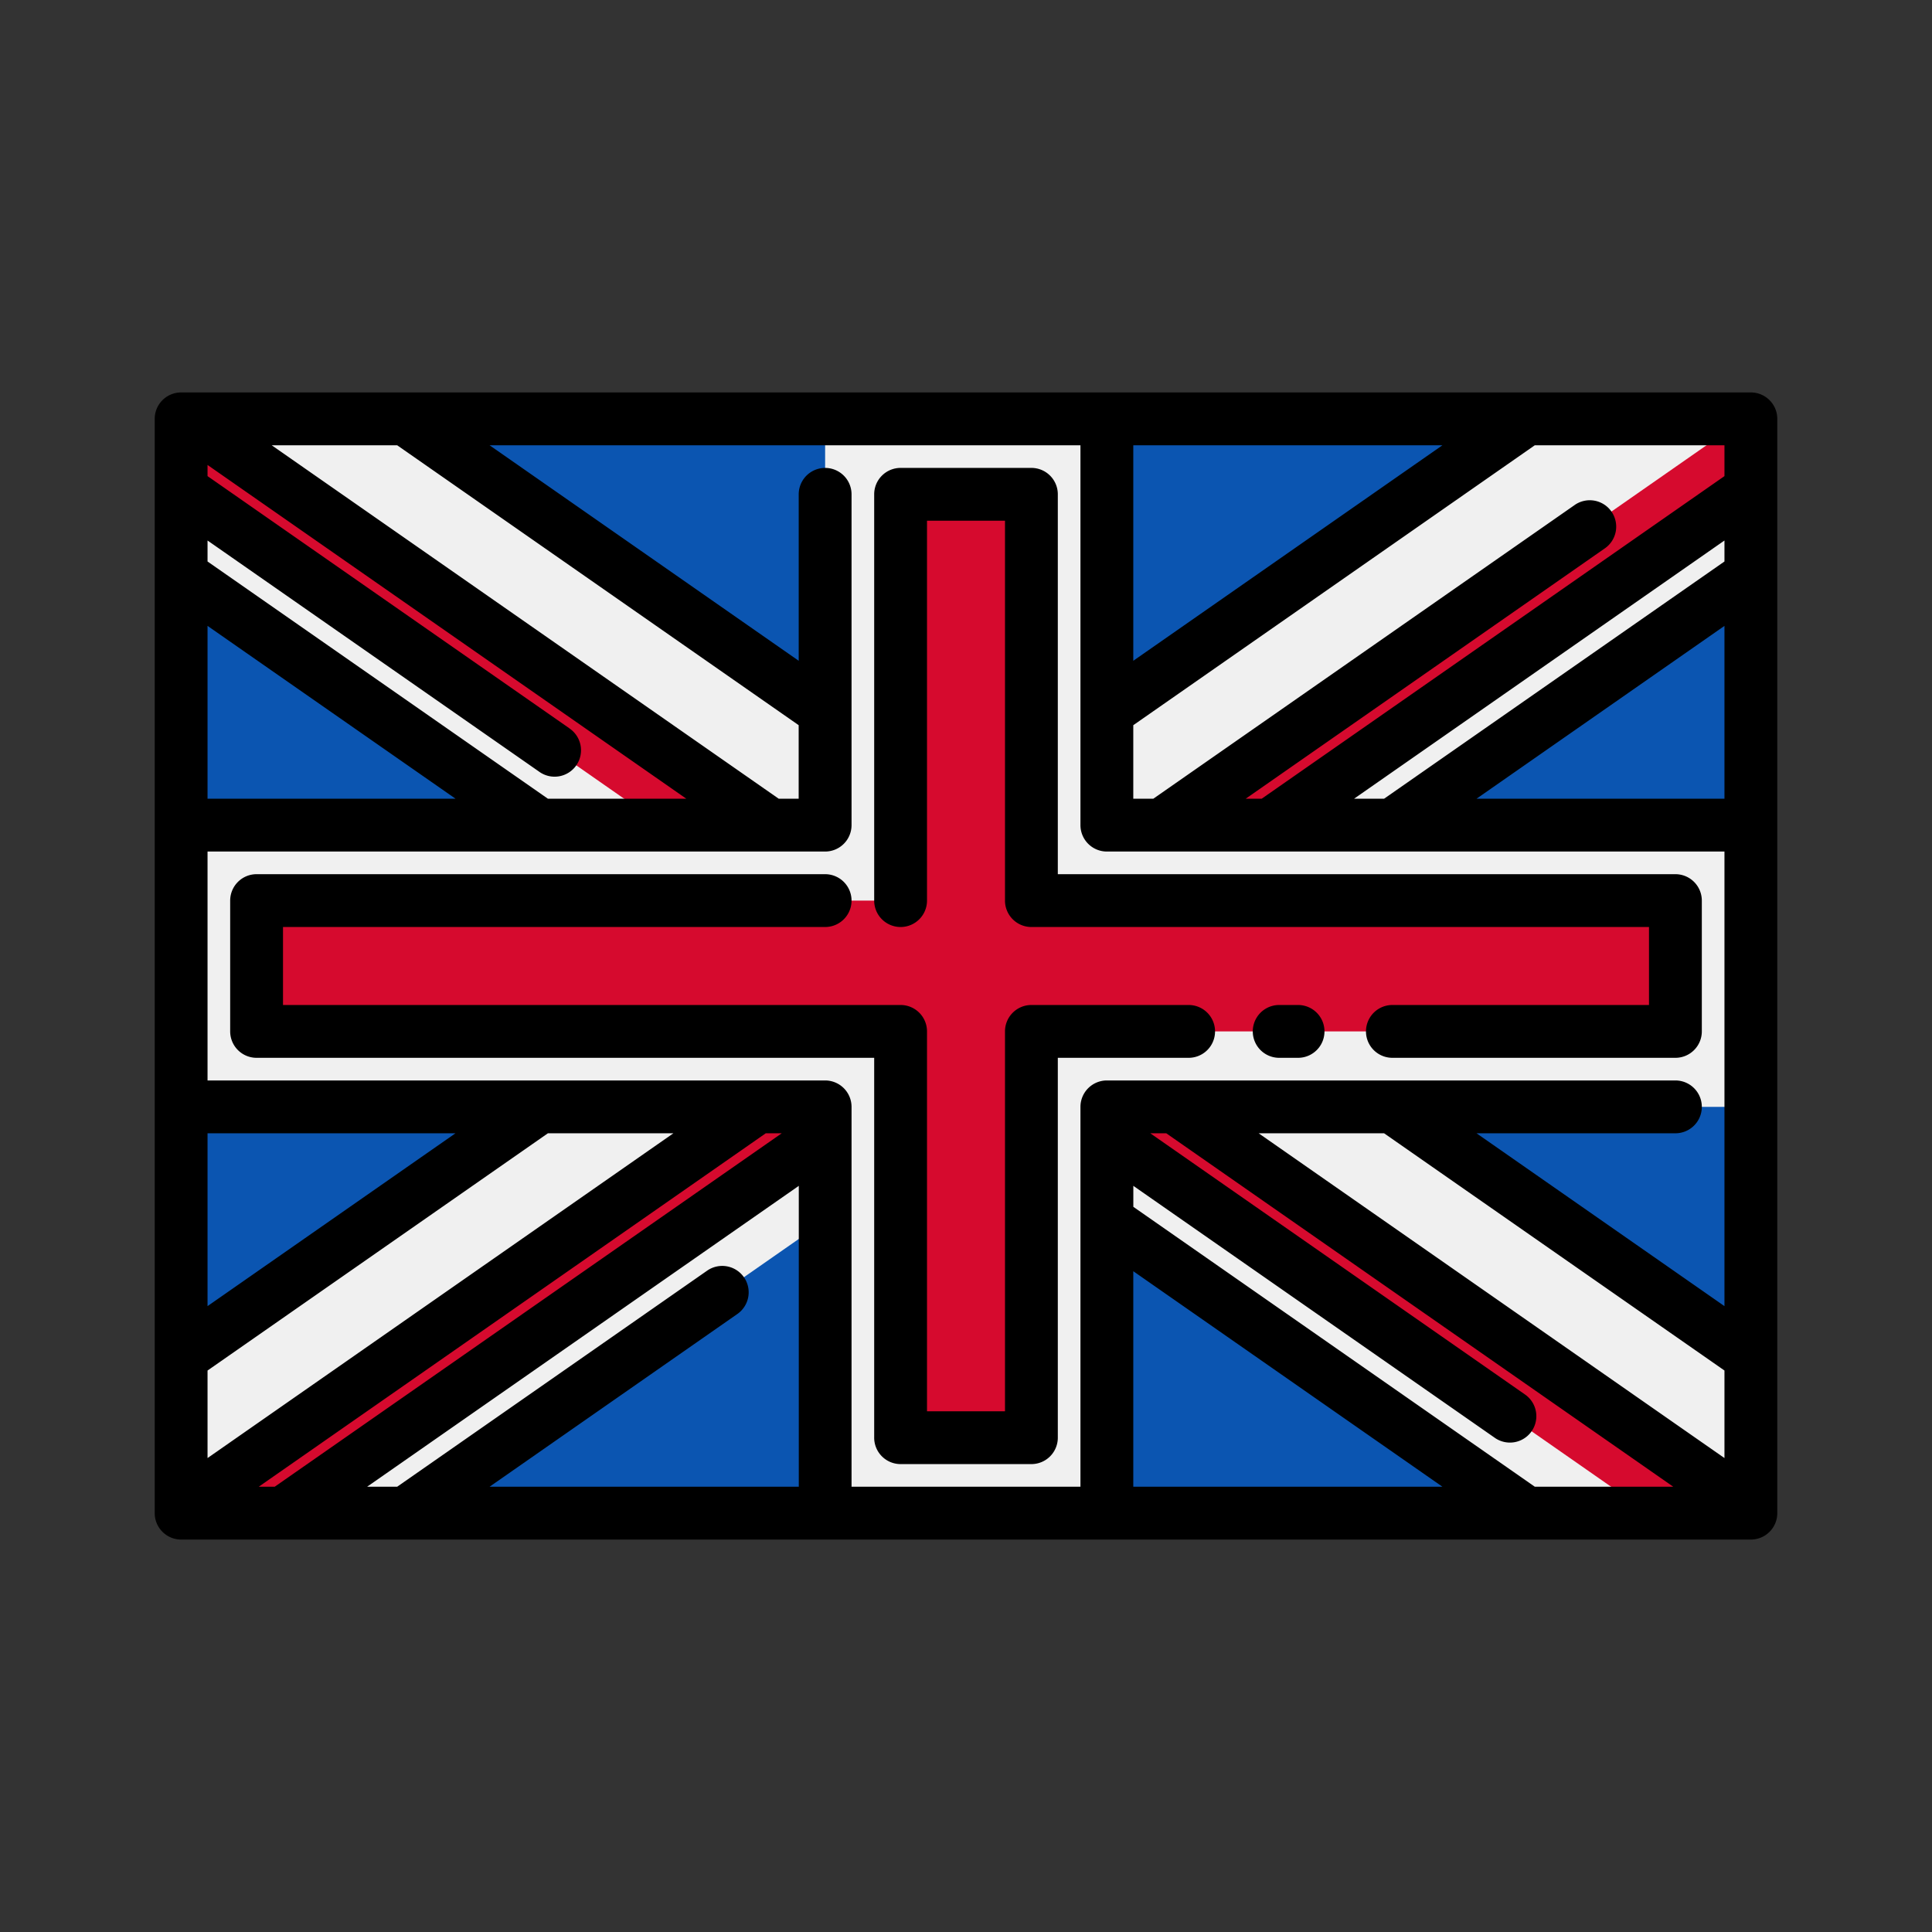 <svg id="Layer_1" height="512" viewBox="0 0 128 128" width="512" xmlns="http://www.w3.org/2000/svg" data-name="Layer 1"><rect x="0" y="0" width="128" height="128" fill="#333333" stroke="none"/><path d="m12 27.751h104v72.497h-104z" fill="#0b55b1"/><path d="m116 27.751h-14.864l-37.136 25.887-37.136-25.887h-14.864v10.362l37.136 25.887-37.136 25.887v10.362h14.864l37.136-25.887 37.136 25.887h14.864v-10.362l-37.136-25.887 37.136-25.887z" fill="#f0f0f0"/><path d="m116 27.751h-.429l-51.571 35.95-51.571-35.95h-.429v4.706l48.41 33.746-48.41 33.747v.299h6.751l45.249-31.543 45.249 31.543h6.751v-.299l-48.41-33.747 48.41-33.746z" fill="#d60a2e"/><path d="m116 54.667h-42.667v-26.916h-18.666v26.916h-42.667v18.666h42.667v26.916h18.666v-26.916h42.667z" fill="#f0f0f0"/><path d="m59.667 95.249v-26.916h-42.667v-8.666h42.667v-26.916h8.666v26.916h42.667v8.666h-42.667v26.916z" fill="#d60a2e"/><path d="m116 26h-104a1.751 1.751 0 0 0 -1.75 1.75v72.5a1.751 1.751 0 0 0 1.75 1.75h104a1.751 1.751 0 0 0 1.75-1.75v-72.5a1.751 1.751 0 0 0 -1.75-1.75zm-14.314 72.5-26.6-18.545v-1.39l23.986 16.72a1.75 1.75 0 0 0 2-2.871l-24.862-17.331h1.058l33.59 23.417zm-52.4-13.881a1.751 1.751 0 0 0 -2.437-.434l-20.535 14.315h-1.992l28.6-19.934v19.934h-20.487l16.417-11.445a1.751 1.751 0 0 0 .435-2.437zm-32.144 13.881 33.59-23.416h1.058l-33.59 23.416zm9.172-69 26.6 18.545v4.871h-1.324l-33.59-23.416zm11.4 18.746-23.964-16.702v-.739l31.719 22.112h-9.169l-22.55-15.717v-1.39l21.959 15.308a1.75 1.75 0 1 0 2-2.871zm-7.535 4.67h-16.429v-11.45zm-16.429 22.167h16.426l-16.426 11.451zm0 15.718 22.55-15.718h8.314l-30.864 21.517zm40.917-19.218h-40.917v-15.166h40.917a1.751 1.751 0 0 0 1.75-1.75v-21.916a1.75 1.75 0 0 0 -3.5 0v11.028l-20.482-14.279h39.148v25.167a1.751 1.751 0 0 0 1.75 1.75h40.917v30.117l-16.426-11.451h13.176a1.75 1.75 0 0 0 0-3.5h-37.667a1.751 1.751 0 0 0 -1.75 1.75v25.167h-15.166v-25.167a1.751 1.751 0 0 0 -1.75-1.75zm20.416-42.083h20.482l-20.482 14.279zm39.167 7.7-22.55 15.717h-1.99l24.54-17.107zm0 4.267v11.45h-16.426zm-39.167 42.754 20.482 14.279h-20.482zm8.306-9.138h8.311l22.55 15.717v5.8zm30.861-43.539-30.66 21.373h-1.059l23.761-16.564a1.75 1.75 0 1 0 -2-2.871l-27.882 19.435h-1.327v-4.871l26.6-18.545h12.567z"/><path d="m86 66.583h-1.25a1.75 1.75 0 0 0 0 3.5h1.25a1.75 1.75 0 0 0 0-3.5z"/><path d="m59.667 61.417a1.751 1.751 0 0 0 1.75-1.75v-25.167h5.166v25.167a1.751 1.751 0 0 0 1.75 1.75h40.917v5.166h-17a1.75 1.75 0 0 0 0 3.5h18.75a1.75 1.75 0 0 0 1.75-1.75v-8.666a1.75 1.75 0 0 0 -1.75-1.75h-40.917v-25.166a1.75 1.75 0 0 0 -1.75-1.751h-8.666a1.75 1.75 0 0 0 -1.75 1.75v26.917a1.75 1.75 0 0 0 1.75 1.75z"/><path d="m57.917 95.249a1.75 1.75 0 0 0 1.75 1.751h8.666a1.75 1.75 0 0 0 1.75-1.75v-25.167h8.667a1.75 1.75 0 0 0 0-3.5h-10.417a1.751 1.751 0 0 0 -1.75 1.75v25.167h-5.166v-25.167a1.751 1.751 0 0 0 -1.75-1.75h-40.917v-5.166h35.917a1.75 1.75 0 0 0 0-3.5h-37.667a1.75 1.75 0 0 0 -1.75 1.75v8.666a1.75 1.75 0 0 0 1.75 1.75h40.917z"/></svg>